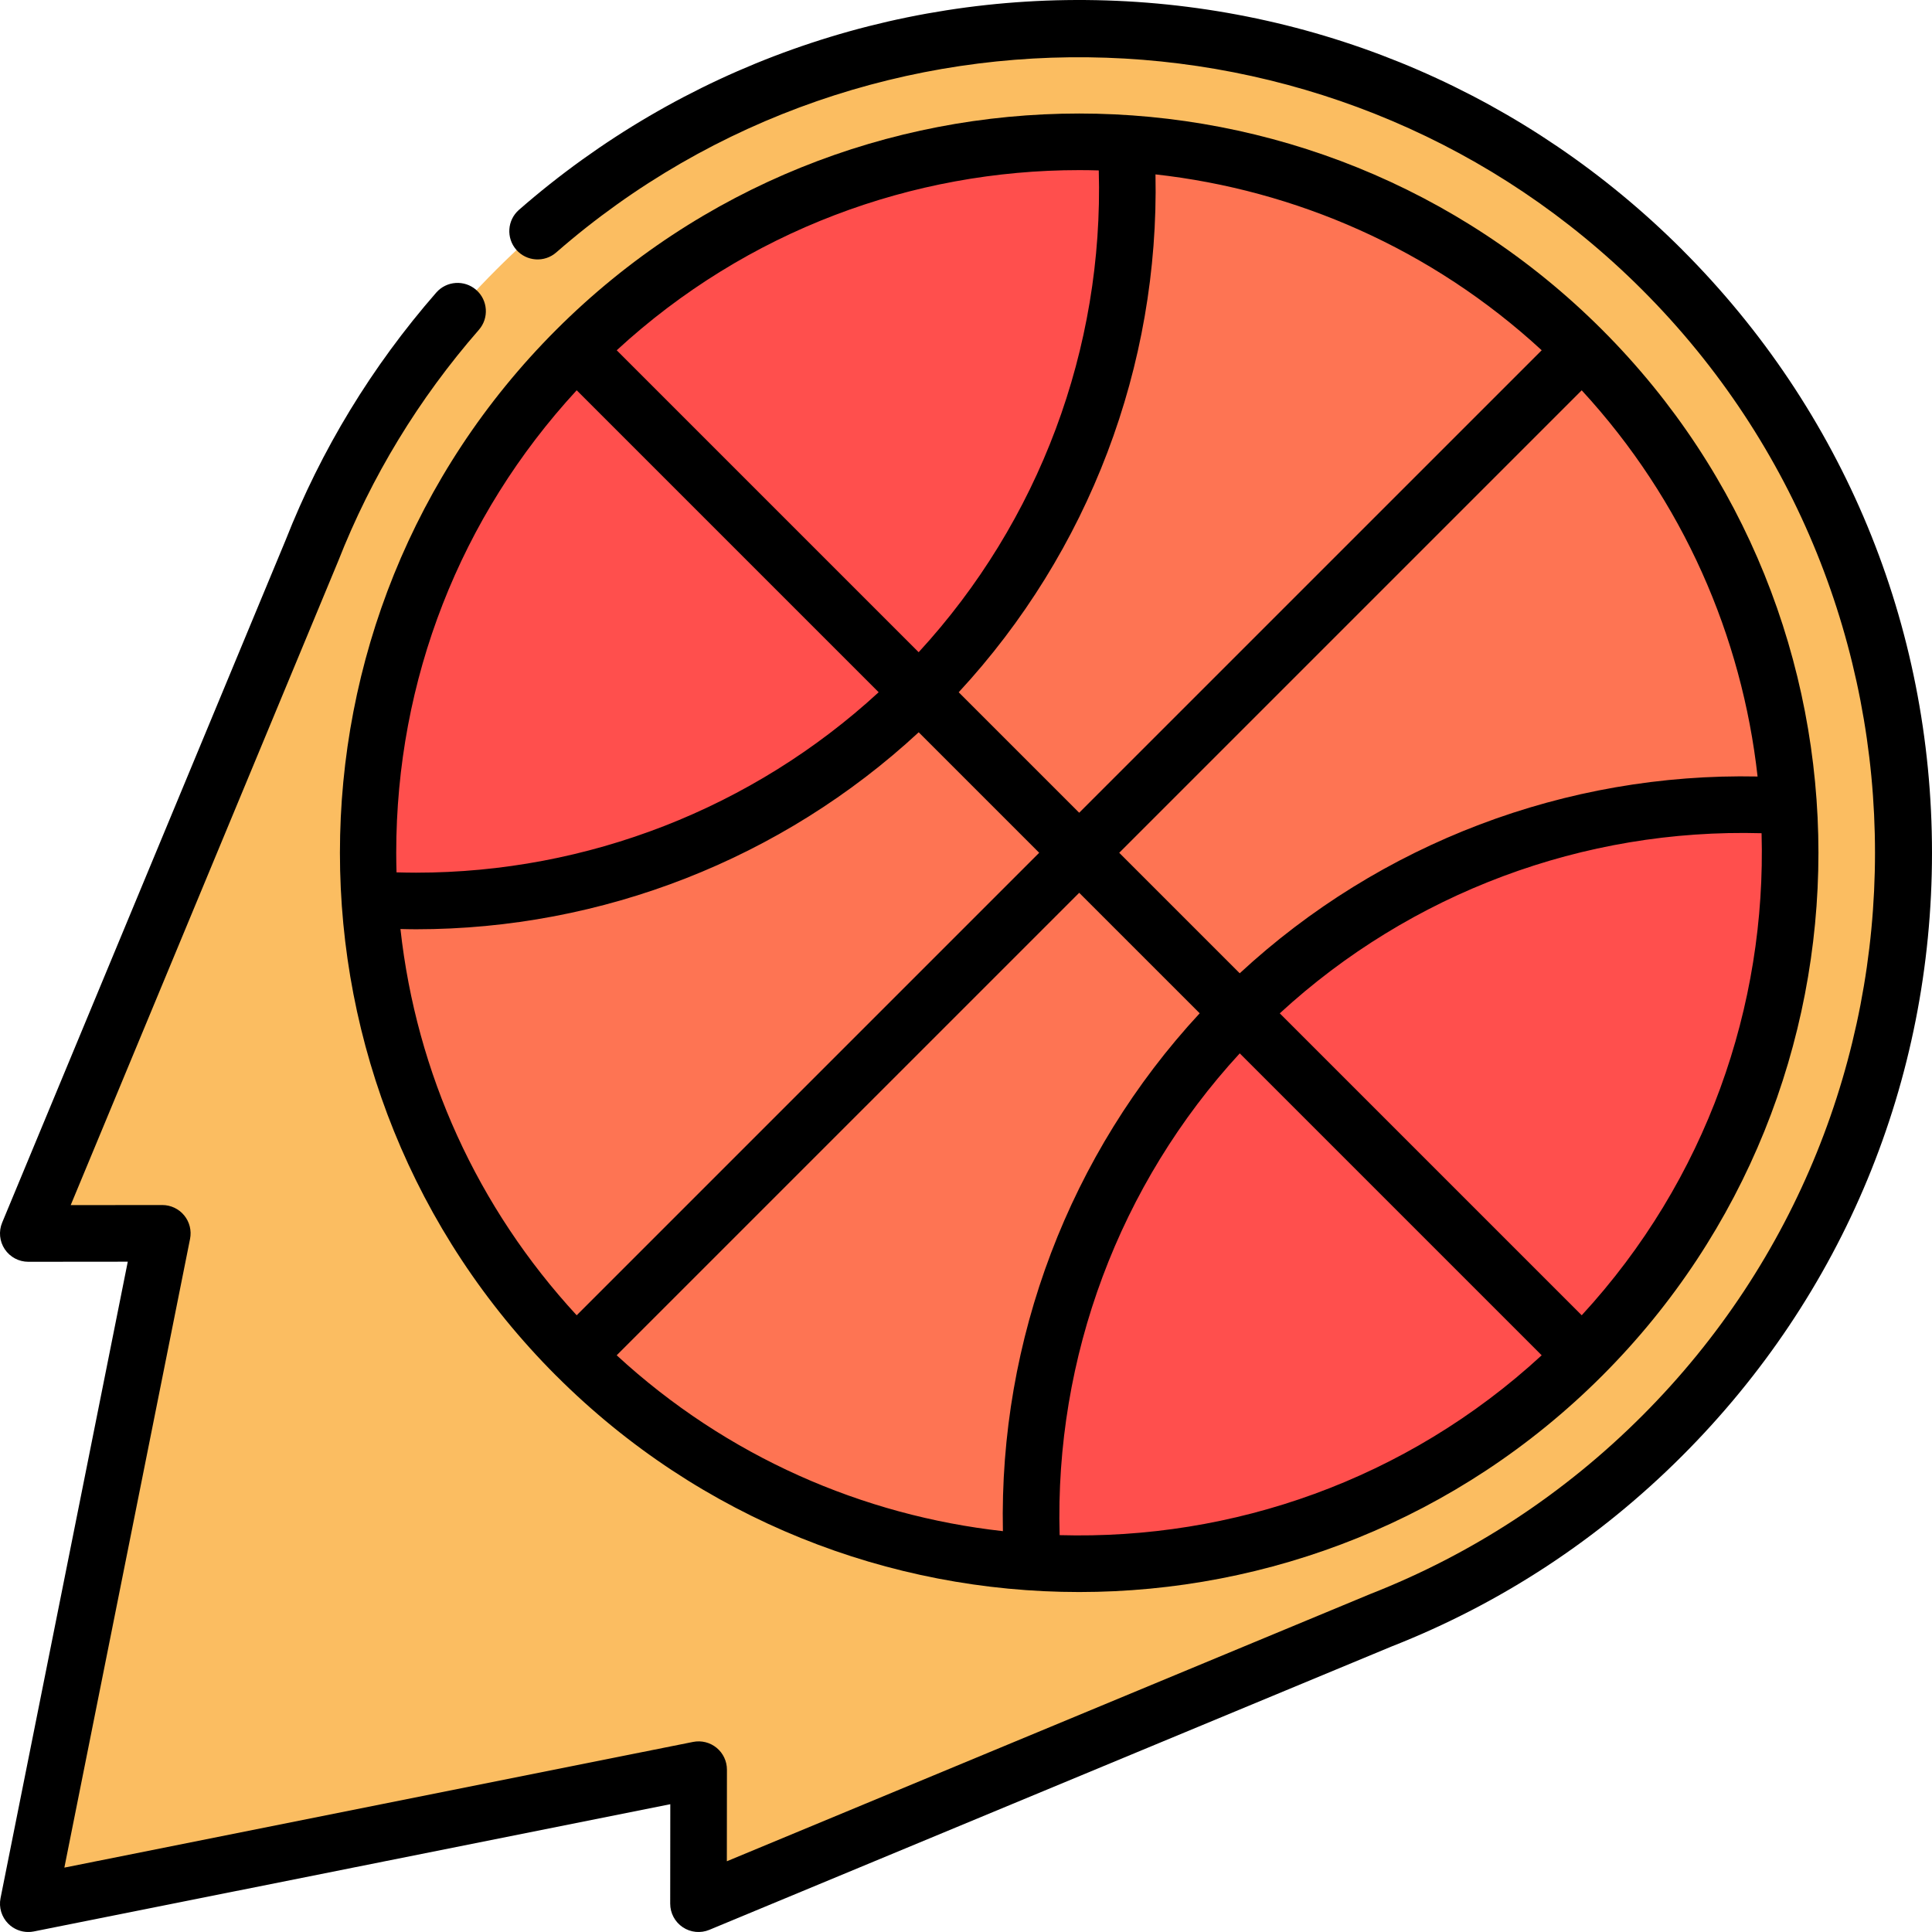 <?xml version="1.0" encoding="UTF-8"?>
<svg width="512" height="511.99" enable-background="new 0 0 512 512" version="1.1" viewBox="0 0 512 511.99" xmlns="http://www.w3.org/2000/svg" xmlns:cc="http://creativecommons.org/ns#" xmlns:dc="http://purl.org/dc/elements/1.1/" xmlns:rdf="http://www.w3.org/1999/02/22-rdf-syntax-ns#">
 <path d="m82.624 146.01-75.124 180.87 35.515-0.034-35.515 177.65 177.65-35.515-0.034 35.514 180.87-75.124c27.14-10.658 52.583-26.938 74.517-48.873 85.33-85.33 85.33-223.68 0-309.01-85.33-85.33-223.68-85.33-309.01 0-21.934 21.935-38.215 47.378-48.873 74.518z" fill="#fbbd61"/>
 <path d="m467.51 213.49c-4.93-93.66-90.692-168.23-169.13-175.43l-200.47 200.3c2.87 44.04 21.14 87.26 54.8 120.92s76.88 51.93 120.92 54.8z" fill="#fe7453"/>
 <path d="m298.37 37.904c0 0.05 0.01 0.11 0.01 0.16l-5.905 5.905-6.475-6.475c4.13 0 8.25 0.13 12.37 0.41z" fill="#db3f3d"/>
 <path d="m298.38 38.064c-4.09-0.38-8.22-0.57-12.38-0.57-48.24 0-96.48 18.4-133.29 55.21-39.95 39.95-58.22 93.38-54.8 145.66 52.28 3.42 105.71-14.84 145.66-54.8 39.92-39.91 58.18-93.27 54.81-145.5z" fill="#ff4f4d"/>
 <path d="m467.51 213.49c0.2 3.96-0.232 10.381-0.232 14.401 0 104.11-93.74 186.6-181.28 186.6-4.13 0-8.25-0.13-12.37-0.41-3.42-52.28 14.84-105.71 54.8-145.66 32.34-32.35 96.832-51.012 139.08-54.932z" fill="#ff4f4d"/>
 <path d="m147.41 364.59c38.21 38.21 88.401 57.315 138.59 57.315s100.38-19.105 138.59-57.315c76.42-76.42 76.42-200.76 0-277.19-76.422-76.42-200.77-76.42-277.19 0-76.42 76.421-76.42 200.77 0 277.19zm-41.285-118.39c1.374 0.029 2.748 0.067 4.12 0.067 49.344-1e-3 96.958-18.618 133.22-52.204l31.932 31.932-122.57 122.57c-26.309-28.53-42.484-64.117-46.705-102.36zm147.94-62.745c34.498-37.247 53.189-86.467 52.15-137.24 37.075 4.133 73.109 19.671 102.35 46.609l-122.57 122.56zm31.933 53.146 31.933 31.933c-34.498 37.247-53.189 86.467-52.15 137.24-37.076-4.132-73.105-19.669-102.35-46.61zm-5.186 170.23c-1.32-47.179 15.819-93 47.734-127.68l80.017 80.017c-35.897 33.071-82.021 48.961-127.75 47.662zm138.36-58.269-80.017-80.017c34.677-31.915 80.497-49.051 127.68-47.733 1.299 45.729-14.591 91.853-47.662 127.75zm46.609-142.78c-50.774-1.041-99.995 17.651-137.24 52.148l-31.933-31.933 122.56-122.56c26.941 29.244 42.478 65.272 46.609 102.35zm-179.78-160.7c1.729 0 3.458 0.033 5.186 0.082 1.32 47.179-15.818 93-47.733 127.68l-80.017-80.017c34.543-31.825 78.543-47.744 122.56-47.744zm-133.17 58.347 80.022 80.022c-33.435 30.771-77.225 47.818-122.61 47.817-1.717 0-3.439-0.035-5.161-0.084-0.048-1.726-0.079-3.454-0.079-5.188-1e-3 -45.837 16.933-89.067 47.826-122.57z"/>
 <path d="m445.81 66.187c-40.774-40.773-94.951-64.237-152.56-66.071-57.327-1.822-112.63 17.881-155.71 55.487-3.121 2.724-3.442 7.462-0.718 10.582 2.725 3.121 7.463 3.442 10.582 0.718 83.203-72.633 209.62-68.286 287.79 9.891 82.269 82.269 82.269 216.13 0 298.4-20.692 20.692-44.901 36.571-71.955 47.195-0.046 0.018-0.091 0.036-0.136 0.055l-170.48 70.81 0.024-24.267c2e-3 -2.248-1.004-4.378-2.742-5.805-1.737-1.426-4.022-1.998-6.228-1.557l-166.62 33.31 33.31-166.62c0.441-2.205-0.131-4.49-1.557-6.228-1.425-1.736-3.552-2.742-5.798-2.742-7e-3 0-24.274 0.023-24.274 0.023l70.81-170.48c0.019-0.045 0.037-0.09 0.055-0.136 8.811-22.438 21.363-43.079 37.308-61.349 2.724-3.121 2.401-7.859-0.719-10.583-3.121-2.723-7.858-2.401-10.583 0.719-17.063 19.551-30.5 41.642-39.941 65.659l-75.097 180.81c-0.962 2.316-0.703 4.959 0.69 7.043 1.392 2.083 3.731 3.333 6.236 3.333 7e-3 0 26.365-0.025 26.365-0.025l-33.719 168.67c-0.492 2.459 0.278 5 2.051 6.773 1.42 1.42 3.334 2.197 5.303 2.197 0.489 0 0.981-0.048 1.47-0.146l168.67-33.72-0.026 26.358c-2e-3 2.507 1.249 4.85 3.333 6.243 2.085 1.394 4.729 1.653 7.044 0.69l180.81-75.097c28.958-11.382 54.866-28.38 77.01-50.523 42.685-42.684 66.193-99.438 66.193-159.8s-23.508-117.12-66.193-159.81z"/>
</svg>
